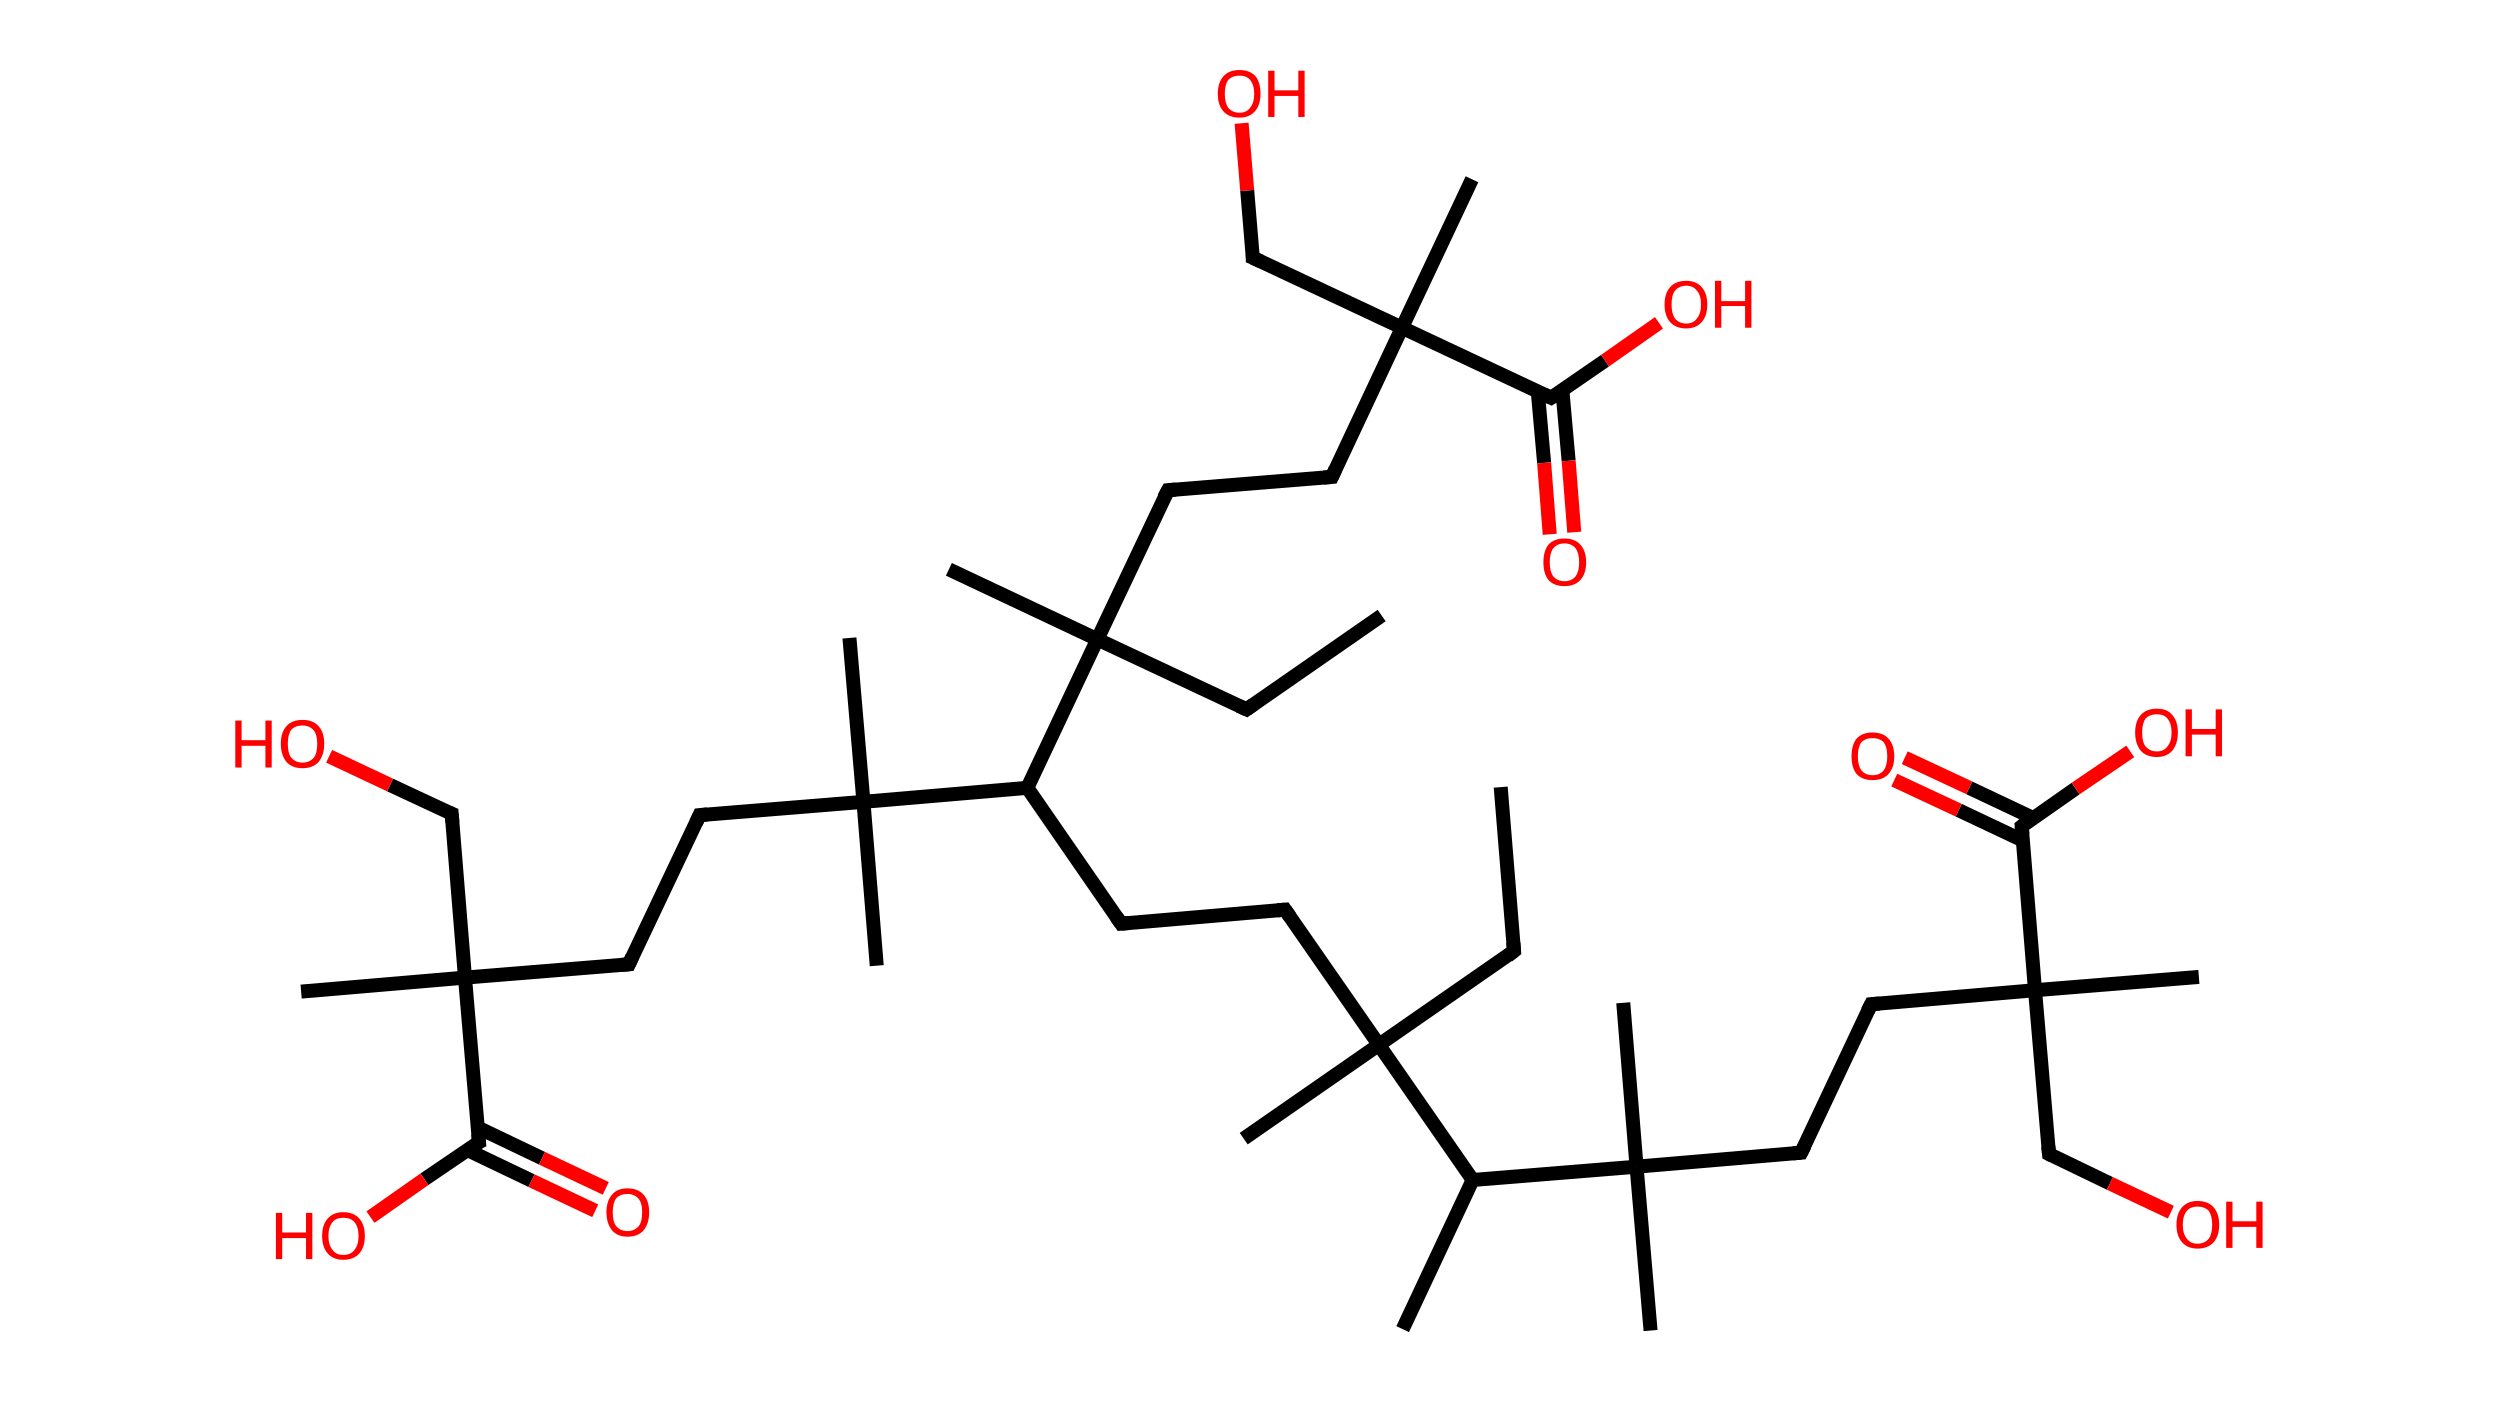 <?xml version='1.0' encoding='ASCII' standalone='yes'?>
<svg xmlns="http://www.w3.org/2000/svg" xmlns:rdkit="http://www.rdkit.org/xml" xmlns:xlink="http://www.w3.org/1999/xlink" version="1.1" baseProfile="full" xml:space="preserve" width="357px" height="200px" viewBox="0 0 357 200">
<!-- END OF HEADER -->
<rect style="opacity:1.0;fill:#FFFFFF;stroke:none" width="357.0" height="200.0" x="0.0" y="0.0"> </rect>
<path class="bond-0 atom-0 atom-1" d="M 214.3,112.4 L 216.2,135.8" style="fill:none;fill-rule:evenodd;stroke:#000000;stroke-width:2.0px;stroke-linecap:butt;stroke-linejoin:miter;stroke-opacity:1"/>
<path class="bond-1 atom-1 atom-2" d="M 216.2,135.8 L 196.9,149.2" style="fill:none;fill-rule:evenodd;stroke:#000000;stroke-width:2.0px;stroke-linecap:butt;stroke-linejoin:miter;stroke-opacity:1"/>
<path class="bond-2 atom-2 atom-3" d="M 196.9,149.2 L 177.6,162.6" style="fill:none;fill-rule:evenodd;stroke:#000000;stroke-width:2.0px;stroke-linecap:butt;stroke-linejoin:miter;stroke-opacity:1"/>
<path class="bond-3 atom-2 atom-4" d="M 196.9,149.2 L 183.5,129.9" style="fill:none;fill-rule:evenodd;stroke:#000000;stroke-width:2.0px;stroke-linecap:butt;stroke-linejoin:miter;stroke-opacity:1"/>
<path class="bond-4 atom-4 atom-5" d="M 183.5,129.9 L 160.1,131.9" style="fill:none;fill-rule:evenodd;stroke:#000000;stroke-width:2.0px;stroke-linecap:butt;stroke-linejoin:miter;stroke-opacity:1"/>
<path class="bond-5 atom-5 atom-6" d="M 160.1,131.9 L 146.7,112.5" style="fill:none;fill-rule:evenodd;stroke:#000000;stroke-width:2.0px;stroke-linecap:butt;stroke-linejoin:miter;stroke-opacity:1"/>
<path class="bond-6 atom-6 atom-7" d="M 146.7,112.5 L 123.3,114.5" style="fill:none;fill-rule:evenodd;stroke:#000000;stroke-width:2.0px;stroke-linecap:butt;stroke-linejoin:miter;stroke-opacity:1"/>
<path class="bond-7 atom-7 atom-8" d="M 123.3,114.5 L 121.3,91.1" style="fill:none;fill-rule:evenodd;stroke:#000000;stroke-width:2.0px;stroke-linecap:butt;stroke-linejoin:miter;stroke-opacity:1"/>
<path class="bond-8 atom-7 atom-9" d="M 123.3,114.5 L 125.2,137.9" style="fill:none;fill-rule:evenodd;stroke:#000000;stroke-width:2.0px;stroke-linecap:butt;stroke-linejoin:miter;stroke-opacity:1"/>
<path class="bond-9 atom-7 atom-10" d="M 123.3,114.5 L 99.9,116.4" style="fill:none;fill-rule:evenodd;stroke:#000000;stroke-width:2.0px;stroke-linecap:butt;stroke-linejoin:miter;stroke-opacity:1"/>
<path class="bond-10 atom-10 atom-11" d="M 99.9,116.4 L 89.8,137.7" style="fill:none;fill-rule:evenodd;stroke:#000000;stroke-width:2.0px;stroke-linecap:butt;stroke-linejoin:miter;stroke-opacity:1"/>
<path class="bond-11 atom-11 atom-12" d="M 89.8,137.7 L 66.4,139.6" style="fill:none;fill-rule:evenodd;stroke:#000000;stroke-width:2.0px;stroke-linecap:butt;stroke-linejoin:miter;stroke-opacity:1"/>
<path class="bond-12 atom-12 atom-13" d="M 66.4,139.6 L 43.0,141.6" style="fill:none;fill-rule:evenodd;stroke:#000000;stroke-width:2.0px;stroke-linecap:butt;stroke-linejoin:miter;stroke-opacity:1"/>
<path class="bond-13 atom-12 atom-14" d="M 66.4,139.6 L 64.5,116.2" style="fill:none;fill-rule:evenodd;stroke:#000000;stroke-width:2.0px;stroke-linecap:butt;stroke-linejoin:miter;stroke-opacity:1"/>
<path class="bond-14 atom-14 atom-15" d="M 64.5,116.2 L 55.7,112.1" style="fill:none;fill-rule:evenodd;stroke:#000000;stroke-width:2.0px;stroke-linecap:butt;stroke-linejoin:miter;stroke-opacity:1"/>
<path class="bond-14 atom-14 atom-15" d="M 55.7,112.1 L 47.0,108.0" style="fill:none;fill-rule:evenodd;stroke:#FF0000;stroke-width:2.0px;stroke-linecap:butt;stroke-linejoin:miter;stroke-opacity:1"/>
<path class="bond-15 atom-12 atom-16" d="M 66.4,139.6 L 68.4,163.1" style="fill:none;fill-rule:evenodd;stroke:#000000;stroke-width:2.0px;stroke-linecap:butt;stroke-linejoin:miter;stroke-opacity:1"/>
<path class="bond-16 atom-16 atom-17" d="M 66.7,164.2 L 75.9,168.6" style="fill:none;fill-rule:evenodd;stroke:#000000;stroke-width:2.0px;stroke-linecap:butt;stroke-linejoin:miter;stroke-opacity:1"/>
<path class="bond-16 atom-16 atom-17" d="M 75.9,168.6 L 85.0,172.9" style="fill:none;fill-rule:evenodd;stroke:#FF0000;stroke-width:2.0px;stroke-linecap:butt;stroke-linejoin:miter;stroke-opacity:1"/>
<path class="bond-16 atom-16 atom-17" d="M 68.2,161.0 L 77.4,165.4" style="fill:none;fill-rule:evenodd;stroke:#000000;stroke-width:2.0px;stroke-linecap:butt;stroke-linejoin:miter;stroke-opacity:1"/>
<path class="bond-16 atom-16 atom-17" d="M 77.4,165.4 L 86.5,169.7" style="fill:none;fill-rule:evenodd;stroke:#FF0000;stroke-width:2.0px;stroke-linecap:butt;stroke-linejoin:miter;stroke-opacity:1"/>
<path class="bond-17 atom-16 atom-18" d="M 68.4,163.1 L 60.6,168.4" style="fill:none;fill-rule:evenodd;stroke:#000000;stroke-width:2.0px;stroke-linecap:butt;stroke-linejoin:miter;stroke-opacity:1"/>
<path class="bond-17 atom-16 atom-18" d="M 60.6,168.4 L 52.9,173.8" style="fill:none;fill-rule:evenodd;stroke:#FF0000;stroke-width:2.0px;stroke-linecap:butt;stroke-linejoin:miter;stroke-opacity:1"/>
<path class="bond-18 atom-6 atom-19" d="M 146.7,112.5 L 156.7,91.3" style="fill:none;fill-rule:evenodd;stroke:#000000;stroke-width:2.0px;stroke-linecap:butt;stroke-linejoin:miter;stroke-opacity:1"/>
<path class="bond-19 atom-19 atom-20" d="M 156.7,91.3 L 135.5,81.3" style="fill:none;fill-rule:evenodd;stroke:#000000;stroke-width:2.0px;stroke-linecap:butt;stroke-linejoin:miter;stroke-opacity:1"/>
<path class="bond-20 atom-19 atom-21" d="M 156.7,91.3 L 178.0,101.3" style="fill:none;fill-rule:evenodd;stroke:#000000;stroke-width:2.0px;stroke-linecap:butt;stroke-linejoin:miter;stroke-opacity:1"/>
<path class="bond-21 atom-21 atom-22" d="M 178.0,101.3 L 197.3,87.9" style="fill:none;fill-rule:evenodd;stroke:#000000;stroke-width:2.0px;stroke-linecap:butt;stroke-linejoin:miter;stroke-opacity:1"/>
<path class="bond-22 atom-19 atom-23" d="M 156.7,91.3 L 166.8,70.0" style="fill:none;fill-rule:evenodd;stroke:#000000;stroke-width:2.0px;stroke-linecap:butt;stroke-linejoin:miter;stroke-opacity:1"/>
<path class="bond-23 atom-23 atom-24" d="M 166.8,70.0 L 190.2,68.1" style="fill:none;fill-rule:evenodd;stroke:#000000;stroke-width:2.0px;stroke-linecap:butt;stroke-linejoin:miter;stroke-opacity:1"/>
<path class="bond-24 atom-24 atom-25" d="M 190.2,68.1 L 200.2,46.8" style="fill:none;fill-rule:evenodd;stroke:#000000;stroke-width:2.0px;stroke-linecap:butt;stroke-linejoin:miter;stroke-opacity:1"/>
<path class="bond-25 atom-25 atom-26" d="M 200.2,46.8 L 210.2,25.6" style="fill:none;fill-rule:evenodd;stroke:#000000;stroke-width:2.0px;stroke-linecap:butt;stroke-linejoin:miter;stroke-opacity:1"/>
<path class="bond-26 atom-25 atom-27" d="M 200.2,46.8 L 178.9,36.8" style="fill:none;fill-rule:evenodd;stroke:#000000;stroke-width:2.0px;stroke-linecap:butt;stroke-linejoin:miter;stroke-opacity:1"/>
<path class="bond-27 atom-27 atom-28" d="M 178.9,36.8 L 178.1,27.2" style="fill:none;fill-rule:evenodd;stroke:#000000;stroke-width:2.0px;stroke-linecap:butt;stroke-linejoin:miter;stroke-opacity:1"/>
<path class="bond-27 atom-27 atom-28" d="M 178.1,27.2 L 177.3,17.6" style="fill:none;fill-rule:evenodd;stroke:#FF0000;stroke-width:2.0px;stroke-linecap:butt;stroke-linejoin:miter;stroke-opacity:1"/>
<path class="bond-28 atom-25 atom-29" d="M 200.2,46.8 L 221.5,56.8" style="fill:none;fill-rule:evenodd;stroke:#000000;stroke-width:2.0px;stroke-linecap:butt;stroke-linejoin:miter;stroke-opacity:1"/>
<path class="bond-29 atom-29 atom-30" d="M 219.6,56.0 L 220.5,66.1" style="fill:none;fill-rule:evenodd;stroke:#000000;stroke-width:2.0px;stroke-linecap:butt;stroke-linejoin:miter;stroke-opacity:1"/>
<path class="bond-29 atom-29 atom-30" d="M 220.5,66.1 L 221.3,76.3" style="fill:none;fill-rule:evenodd;stroke:#FF0000;stroke-width:2.0px;stroke-linecap:butt;stroke-linejoin:miter;stroke-opacity:1"/>
<path class="bond-29 atom-29 atom-30" d="M 223.1,55.7 L 224.0,65.8" style="fill:none;fill-rule:evenodd;stroke:#000000;stroke-width:2.0px;stroke-linecap:butt;stroke-linejoin:miter;stroke-opacity:1"/>
<path class="bond-29 atom-29 atom-30" d="M 224.0,65.8 L 224.8,76.0" style="fill:none;fill-rule:evenodd;stroke:#FF0000;stroke-width:2.0px;stroke-linecap:butt;stroke-linejoin:miter;stroke-opacity:1"/>
<path class="bond-30 atom-29 atom-31" d="M 221.5,56.8 L 229.2,51.5" style="fill:none;fill-rule:evenodd;stroke:#000000;stroke-width:2.0px;stroke-linecap:butt;stroke-linejoin:miter;stroke-opacity:1"/>
<path class="bond-30 atom-29 atom-31" d="M 229.2,51.5 L 236.9,46.1" style="fill:none;fill-rule:evenodd;stroke:#FF0000;stroke-width:2.0px;stroke-linecap:butt;stroke-linejoin:miter;stroke-opacity:1"/>
<path class="bond-31 atom-2 atom-32" d="M 196.9,149.2 L 210.3,168.5" style="fill:none;fill-rule:evenodd;stroke:#000000;stroke-width:2.0px;stroke-linecap:butt;stroke-linejoin:miter;stroke-opacity:1"/>
<path class="bond-32 atom-32 atom-33" d="M 210.3,168.5 L 200.3,189.8" style="fill:none;fill-rule:evenodd;stroke:#000000;stroke-width:2.0px;stroke-linecap:butt;stroke-linejoin:miter;stroke-opacity:1"/>
<path class="bond-33 atom-32 atom-34" d="M 210.3,168.5 L 233.7,166.6" style="fill:none;fill-rule:evenodd;stroke:#000000;stroke-width:2.0px;stroke-linecap:butt;stroke-linejoin:miter;stroke-opacity:1"/>
<path class="bond-34 atom-34 atom-35" d="M 233.7,166.6 L 235.7,190.0" style="fill:none;fill-rule:evenodd;stroke:#000000;stroke-width:2.0px;stroke-linecap:butt;stroke-linejoin:miter;stroke-opacity:1"/>
<path class="bond-35 atom-34 atom-36" d="M 233.7,166.6 L 231.8,143.2" style="fill:none;fill-rule:evenodd;stroke:#000000;stroke-width:2.0px;stroke-linecap:butt;stroke-linejoin:miter;stroke-opacity:1"/>
<path class="bond-36 atom-34 atom-37" d="M 233.7,166.6 L 257.2,164.6" style="fill:none;fill-rule:evenodd;stroke:#000000;stroke-width:2.0px;stroke-linecap:butt;stroke-linejoin:miter;stroke-opacity:1"/>
<path class="bond-37 atom-37 atom-38" d="M 257.2,164.6 L 267.2,143.4" style="fill:none;fill-rule:evenodd;stroke:#000000;stroke-width:2.0px;stroke-linecap:butt;stroke-linejoin:miter;stroke-opacity:1"/>
<path class="bond-38 atom-38 atom-39" d="M 267.2,143.4 L 290.6,141.4" style="fill:none;fill-rule:evenodd;stroke:#000000;stroke-width:2.0px;stroke-linecap:butt;stroke-linejoin:miter;stroke-opacity:1"/>
<path class="bond-39 atom-39 atom-40" d="M 290.6,141.4 L 314.0,139.5" style="fill:none;fill-rule:evenodd;stroke:#000000;stroke-width:2.0px;stroke-linecap:butt;stroke-linejoin:miter;stroke-opacity:1"/>
<path class="bond-40 atom-39 atom-41" d="M 290.6,141.4 L 292.6,164.8" style="fill:none;fill-rule:evenodd;stroke:#000000;stroke-width:2.0px;stroke-linecap:butt;stroke-linejoin:miter;stroke-opacity:1"/>
<path class="bond-41 atom-41 atom-42" d="M 292.6,164.8 L 301.3,169.0" style="fill:none;fill-rule:evenodd;stroke:#000000;stroke-width:2.0px;stroke-linecap:butt;stroke-linejoin:miter;stroke-opacity:1"/>
<path class="bond-41 atom-41 atom-42" d="M 301.3,169.0 L 310.0,173.1" style="fill:none;fill-rule:evenodd;stroke:#FF0000;stroke-width:2.0px;stroke-linecap:butt;stroke-linejoin:miter;stroke-opacity:1"/>
<path class="bond-42 atom-39 atom-43" d="M 290.6,141.4 L 288.7,118.0" style="fill:none;fill-rule:evenodd;stroke:#000000;stroke-width:2.0px;stroke-linecap:butt;stroke-linejoin:miter;stroke-opacity:1"/>
<path class="bond-43 atom-43 atom-44" d="M 290.3,116.8 L 281.2,112.5" style="fill:none;fill-rule:evenodd;stroke:#000000;stroke-width:2.0px;stroke-linecap:butt;stroke-linejoin:miter;stroke-opacity:1"/>
<path class="bond-43 atom-43 atom-44" d="M 281.2,112.5 L 272.0,108.2" style="fill:none;fill-rule:evenodd;stroke:#FF0000;stroke-width:2.0px;stroke-linecap:butt;stroke-linejoin:miter;stroke-opacity:1"/>
<path class="bond-43 atom-43 atom-44" d="M 288.8,120.0 L 279.7,115.7" style="fill:none;fill-rule:evenodd;stroke:#000000;stroke-width:2.0px;stroke-linecap:butt;stroke-linejoin:miter;stroke-opacity:1"/>
<path class="bond-43 atom-43 atom-44" d="M 279.7,115.7 L 270.5,111.4" style="fill:none;fill-rule:evenodd;stroke:#FF0000;stroke-width:2.0px;stroke-linecap:butt;stroke-linejoin:miter;stroke-opacity:1"/>
<path class="bond-44 atom-43 atom-45" d="M 288.7,118.0 L 296.4,112.6" style="fill:none;fill-rule:evenodd;stroke:#000000;stroke-width:2.0px;stroke-linecap:butt;stroke-linejoin:miter;stroke-opacity:1"/>
<path class="bond-44 atom-43 atom-45" d="M 296.4,112.6 L 304.2,107.3" style="fill:none;fill-rule:evenodd;stroke:#FF0000;stroke-width:2.0px;stroke-linecap:butt;stroke-linejoin:miter;stroke-opacity:1"/>
<path d="M 216.1,134.6 L 216.2,135.8 L 215.3,136.5" style="fill:none;stroke:#000000;stroke-width:2.0px;stroke-linecap:butt;stroke-linejoin:miter;stroke-opacity:1;"/>
<path d="M 184.2,130.9 L 183.5,129.9 L 182.4,130.0" style="fill:none;stroke:#000000;stroke-width:2.0px;stroke-linecap:butt;stroke-linejoin:miter;stroke-opacity:1;"/>
<path d="M 161.3,131.8 L 160.1,131.9 L 159.4,130.9" style="fill:none;stroke:#000000;stroke-width:2.0px;stroke-linecap:butt;stroke-linejoin:miter;stroke-opacity:1;"/>
<path d="M 101.0,116.3 L 99.9,116.4 L 99.4,117.5" style="fill:none;stroke:#000000;stroke-width:2.0px;stroke-linecap:butt;stroke-linejoin:miter;stroke-opacity:1;"/>
<path d="M 90.3,136.6 L 89.8,137.7 L 88.7,137.8" style="fill:none;stroke:#000000;stroke-width:2.0px;stroke-linecap:butt;stroke-linejoin:miter;stroke-opacity:1;"/>
<path d="M 64.6,117.4 L 64.5,116.2 L 64.0,116.0" style="fill:none;stroke:#000000;stroke-width:2.0px;stroke-linecap:butt;stroke-linejoin:miter;stroke-opacity:1;"/>
<path d="M 68.3,161.9 L 68.4,163.1 L 68.0,163.3" style="fill:none;stroke:#000000;stroke-width:2.0px;stroke-linecap:butt;stroke-linejoin:miter;stroke-opacity:1;"/>
<path d="M 176.9,100.8 L 178.0,101.3 L 179.0,100.6" style="fill:none;stroke:#000000;stroke-width:2.0px;stroke-linecap:butt;stroke-linejoin:miter;stroke-opacity:1;"/>
<path d="M 166.2,71.1 L 166.8,70.0 L 167.9,69.9" style="fill:none;stroke:#000000;stroke-width:2.0px;stroke-linecap:butt;stroke-linejoin:miter;stroke-opacity:1;"/>
<path d="M 189.0,68.2 L 190.2,68.1 L 190.7,67.0" style="fill:none;stroke:#000000;stroke-width:2.0px;stroke-linecap:butt;stroke-linejoin:miter;stroke-opacity:1;"/>
<path d="M 180.0,37.3 L 178.9,36.8 L 178.9,36.3" style="fill:none;stroke:#000000;stroke-width:2.0px;stroke-linecap:butt;stroke-linejoin:miter;stroke-opacity:1;"/>
<path d="M 220.4,56.3 L 221.5,56.8 L 221.8,56.6" style="fill:none;stroke:#000000;stroke-width:2.0px;stroke-linecap:butt;stroke-linejoin:miter;stroke-opacity:1;"/>
<path d="M 256.0,164.7 L 257.2,164.6 L 257.7,163.6" style="fill:none;stroke:#000000;stroke-width:2.0px;stroke-linecap:butt;stroke-linejoin:miter;stroke-opacity:1;"/>
<path d="M 266.7,144.4 L 267.2,143.4 L 268.4,143.3" style="fill:none;stroke:#000000;stroke-width:2.0px;stroke-linecap:butt;stroke-linejoin:miter;stroke-opacity:1;"/>
<path d="M 292.5,163.7 L 292.6,164.8 L 293.0,165.0" style="fill:none;stroke:#000000;stroke-width:2.0px;stroke-linecap:butt;stroke-linejoin:miter;stroke-opacity:1;"/>
<path d="M 288.8,119.2 L 288.7,118.0 L 289.1,117.7" style="fill:none;stroke:#000000;stroke-width:2.0px;stroke-linecap:butt;stroke-linejoin:miter;stroke-opacity:1;"/>
<path class="atom-15" d="M 33.6 102.9 L 34.5 102.9 L 34.5 105.7 L 37.9 105.7 L 37.9 102.9 L 38.8 102.9 L 38.8 109.6 L 37.9 109.6 L 37.9 106.5 L 34.5 106.5 L 34.5 109.6 L 33.6 109.6 L 33.6 102.9 " fill="#FF0000"/>
<path class="atom-15" d="M 40.1 106.2 Q 40.1 104.6, 40.9 103.7 Q 41.7 102.8, 43.2 102.8 Q 44.7 102.8, 45.5 103.7 Q 46.3 104.6, 46.3 106.2 Q 46.3 107.8, 45.5 108.8 Q 44.7 109.7, 43.2 109.7 Q 41.7 109.7, 40.9 108.8 Q 40.1 107.8, 40.1 106.2 M 43.2 108.9 Q 44.2 108.9, 44.8 108.2 Q 45.3 107.6, 45.3 106.2 Q 45.3 104.9, 44.8 104.3 Q 44.2 103.6, 43.2 103.6 Q 42.2 103.6, 41.6 104.2 Q 41.1 104.9, 41.1 106.2 Q 41.1 107.6, 41.6 108.2 Q 42.2 108.9, 43.2 108.9 " fill="#FF0000"/>
<path class="atom-17" d="M 86.6 173.1 Q 86.6 171.5, 87.4 170.6 Q 88.1 169.7, 89.6 169.7 Q 91.1 169.7, 91.9 170.6 Q 92.7 171.5, 92.7 173.1 Q 92.7 174.7, 91.9 175.7 Q 91.1 176.6, 89.6 176.6 Q 88.2 176.6, 87.4 175.7 Q 86.6 174.7, 86.6 173.1 M 89.6 175.8 Q 90.6 175.8, 91.2 175.1 Q 91.7 174.5, 91.7 173.1 Q 91.7 171.8, 91.2 171.2 Q 90.6 170.5, 89.6 170.5 Q 88.6 170.5, 88.0 171.1 Q 87.5 171.8, 87.5 173.1 Q 87.5 174.5, 88.0 175.1 Q 88.6 175.8, 89.6 175.8 " fill="#FF0000"/>
<path class="atom-18" d="M 39.4 173.2 L 40.3 173.2 L 40.3 176.0 L 43.7 176.0 L 43.7 173.2 L 44.6 173.2 L 44.6 179.8 L 43.7 179.8 L 43.7 176.8 L 40.3 176.8 L 40.3 179.8 L 39.4 179.8 L 39.4 173.2 " fill="#FF0000"/>
<path class="atom-18" d="M 46.0 176.5 Q 46.0 174.9, 46.8 174.0 Q 47.6 173.1, 49.0 173.1 Q 50.5 173.1, 51.3 174.0 Q 52.1 174.9, 52.1 176.5 Q 52.1 178.1, 51.3 179.0 Q 50.5 179.9, 49.0 179.9 Q 47.6 179.9, 46.8 179.0 Q 46.0 178.1, 46.0 176.5 M 49.0 179.2 Q 50.1 179.2, 50.6 178.5 Q 51.2 177.8, 51.2 176.5 Q 51.2 175.2, 50.6 174.5 Q 50.1 173.9, 49.0 173.9 Q 48.0 173.9, 47.5 174.5 Q 46.9 175.2, 46.9 176.5 Q 46.9 177.8, 47.5 178.5 Q 48.0 179.2, 49.0 179.2 " fill="#FF0000"/>
<path class="atom-28" d="M 173.9 13.4 Q 173.9 11.8, 174.7 10.9 Q 175.5 10.0, 177.0 10.0 Q 178.5 10.0, 179.3 10.9 Q 180.0 11.8, 180.0 13.4 Q 180.0 15.0, 179.2 15.9 Q 178.4 16.8, 177.0 16.8 Q 175.5 16.8, 174.7 15.9 Q 173.9 15.0, 173.9 13.4 M 177.0 16.1 Q 178.0 16.1, 178.5 15.4 Q 179.1 14.7, 179.1 13.4 Q 179.1 12.1, 178.5 11.4 Q 178.0 10.8, 177.0 10.8 Q 176.0 10.8, 175.4 11.4 Q 174.9 12.1, 174.9 13.4 Q 174.9 14.7, 175.4 15.4 Q 176.0 16.1, 177.0 16.1 " fill="#FF0000"/>
<path class="atom-28" d="M 181.1 10.1 L 182.0 10.1 L 182.0 12.9 L 185.4 12.9 L 185.4 10.1 L 186.3 10.1 L 186.3 16.7 L 185.4 16.7 L 185.4 13.7 L 182.0 13.7 L 182.0 16.7 L 181.1 16.7 L 181.1 10.1 " fill="#FF0000"/>
<path class="atom-30" d="M 220.4 80.3 Q 220.4 78.7, 221.1 77.8 Q 221.9 76.9, 223.4 76.9 Q 224.9 76.9, 225.7 77.8 Q 226.5 78.7, 226.5 80.3 Q 226.5 81.9, 225.7 82.8 Q 224.9 83.7, 223.4 83.7 Q 221.9 83.7, 221.1 82.8 Q 220.4 81.9, 220.4 80.3 M 223.4 83.0 Q 224.4 83.0, 225.0 82.3 Q 225.5 81.6, 225.5 80.3 Q 225.5 79.0, 225.0 78.3 Q 224.4 77.6, 223.4 77.6 Q 222.4 77.6, 221.8 78.3 Q 221.3 79.0, 221.3 80.3 Q 221.3 81.6, 221.8 82.3 Q 222.4 83.0, 223.4 83.0 " fill="#FF0000"/>
<path class="atom-31" d="M 237.7 43.5 Q 237.7 41.9, 238.5 41.0 Q 239.3 40.1, 240.8 40.1 Q 242.2 40.1, 243.0 41.0 Q 243.8 41.9, 243.8 43.5 Q 243.8 45.1, 243.0 46.0 Q 242.2 46.9, 240.8 46.9 Q 239.3 46.9, 238.5 46.0 Q 237.7 45.1, 237.7 43.5 M 240.8 46.2 Q 241.8 46.2, 242.3 45.5 Q 242.9 44.8, 242.9 43.5 Q 242.9 42.1, 242.3 41.5 Q 241.8 40.8, 240.8 40.8 Q 239.8 40.8, 239.2 41.5 Q 238.7 42.1, 238.7 43.5 Q 238.7 44.8, 239.2 45.5 Q 239.8 46.2, 240.8 46.2 " fill="#FF0000"/>
<path class="atom-31" d="M 244.9 40.1 L 245.8 40.1 L 245.8 43.0 L 249.2 43.0 L 249.2 40.1 L 250.1 40.1 L 250.1 46.8 L 249.2 46.8 L 249.2 43.7 L 245.8 43.7 L 245.8 46.8 L 244.9 46.8 L 244.9 40.1 " fill="#FF0000"/>
<path class="atom-42" d="M 310.8 174.9 Q 310.8 173.3, 311.6 172.4 Q 312.4 171.5, 313.8 171.5 Q 315.3 171.5, 316.1 172.4 Q 316.9 173.3, 316.9 174.9 Q 316.9 176.5, 316.1 177.4 Q 315.3 178.3, 313.8 178.3 Q 312.4 178.3, 311.6 177.4 Q 310.8 176.5, 310.8 174.9 M 313.8 177.6 Q 314.8 177.6, 315.4 176.9 Q 315.9 176.2, 315.9 174.9 Q 315.9 173.6, 315.4 172.9 Q 314.8 172.3, 313.8 172.3 Q 312.8 172.3, 312.3 172.9 Q 311.7 173.6, 311.7 174.9 Q 311.7 176.2, 312.3 176.9 Q 312.8 177.6, 313.8 177.6 " fill="#FF0000"/>
<path class="atom-42" d="M 317.9 171.6 L 318.8 171.6 L 318.8 174.4 L 322.2 174.4 L 322.2 171.6 L 323.1 171.6 L 323.1 178.2 L 322.2 178.2 L 322.2 175.2 L 318.8 175.2 L 318.8 178.2 L 317.9 178.2 L 317.9 171.6 " fill="#FF0000"/>
<path class="atom-44" d="M 264.4 108.0 Q 264.4 106.4, 265.1 105.5 Q 265.9 104.6, 267.4 104.6 Q 268.9 104.6, 269.7 105.5 Q 270.5 106.4, 270.5 108.0 Q 270.5 109.6, 269.7 110.5 Q 268.9 111.4, 267.4 111.4 Q 265.9 111.4, 265.1 110.5 Q 264.4 109.6, 264.4 108.0 M 267.4 110.7 Q 268.4 110.7, 269.0 110.0 Q 269.5 109.3, 269.5 108.0 Q 269.5 106.7, 269.0 106.0 Q 268.4 105.4, 267.4 105.4 Q 266.4 105.4, 265.8 106.0 Q 265.3 106.7, 265.3 108.0 Q 265.3 109.3, 265.8 110.0 Q 266.4 110.7, 267.4 110.7 " fill="#FF0000"/>
<path class="atom-45" d="M 304.9 104.6 Q 304.9 103.0, 305.7 102.1 Q 306.5 101.2, 308.0 101.2 Q 309.5 101.2, 310.2 102.1 Q 311.0 103.0, 311.0 104.6 Q 311.0 106.2, 310.2 107.2 Q 309.4 108.1, 308.0 108.1 Q 306.5 108.1, 305.7 107.2 Q 304.9 106.2, 304.9 104.6 M 308.0 107.3 Q 309.0 107.3, 309.5 106.6 Q 310.1 105.9, 310.1 104.6 Q 310.1 103.3, 309.5 102.6 Q 309.0 102.0, 308.0 102.0 Q 307.0 102.0, 306.4 102.6 Q 305.9 103.3, 305.9 104.6 Q 305.9 106.0, 306.4 106.6 Q 307.0 107.3, 308.0 107.3 " fill="#FF0000"/>
<path class="atom-45" d="M 312.1 101.3 L 313.0 101.3 L 313.0 104.1 L 316.4 104.1 L 316.4 101.3 L 317.3 101.3 L 317.3 108.0 L 316.4 108.0 L 316.4 104.9 L 313.0 104.9 L 313.0 108.0 L 312.1 108.0 L 312.1 101.3 " fill="#FF0000"/>
</svg>
